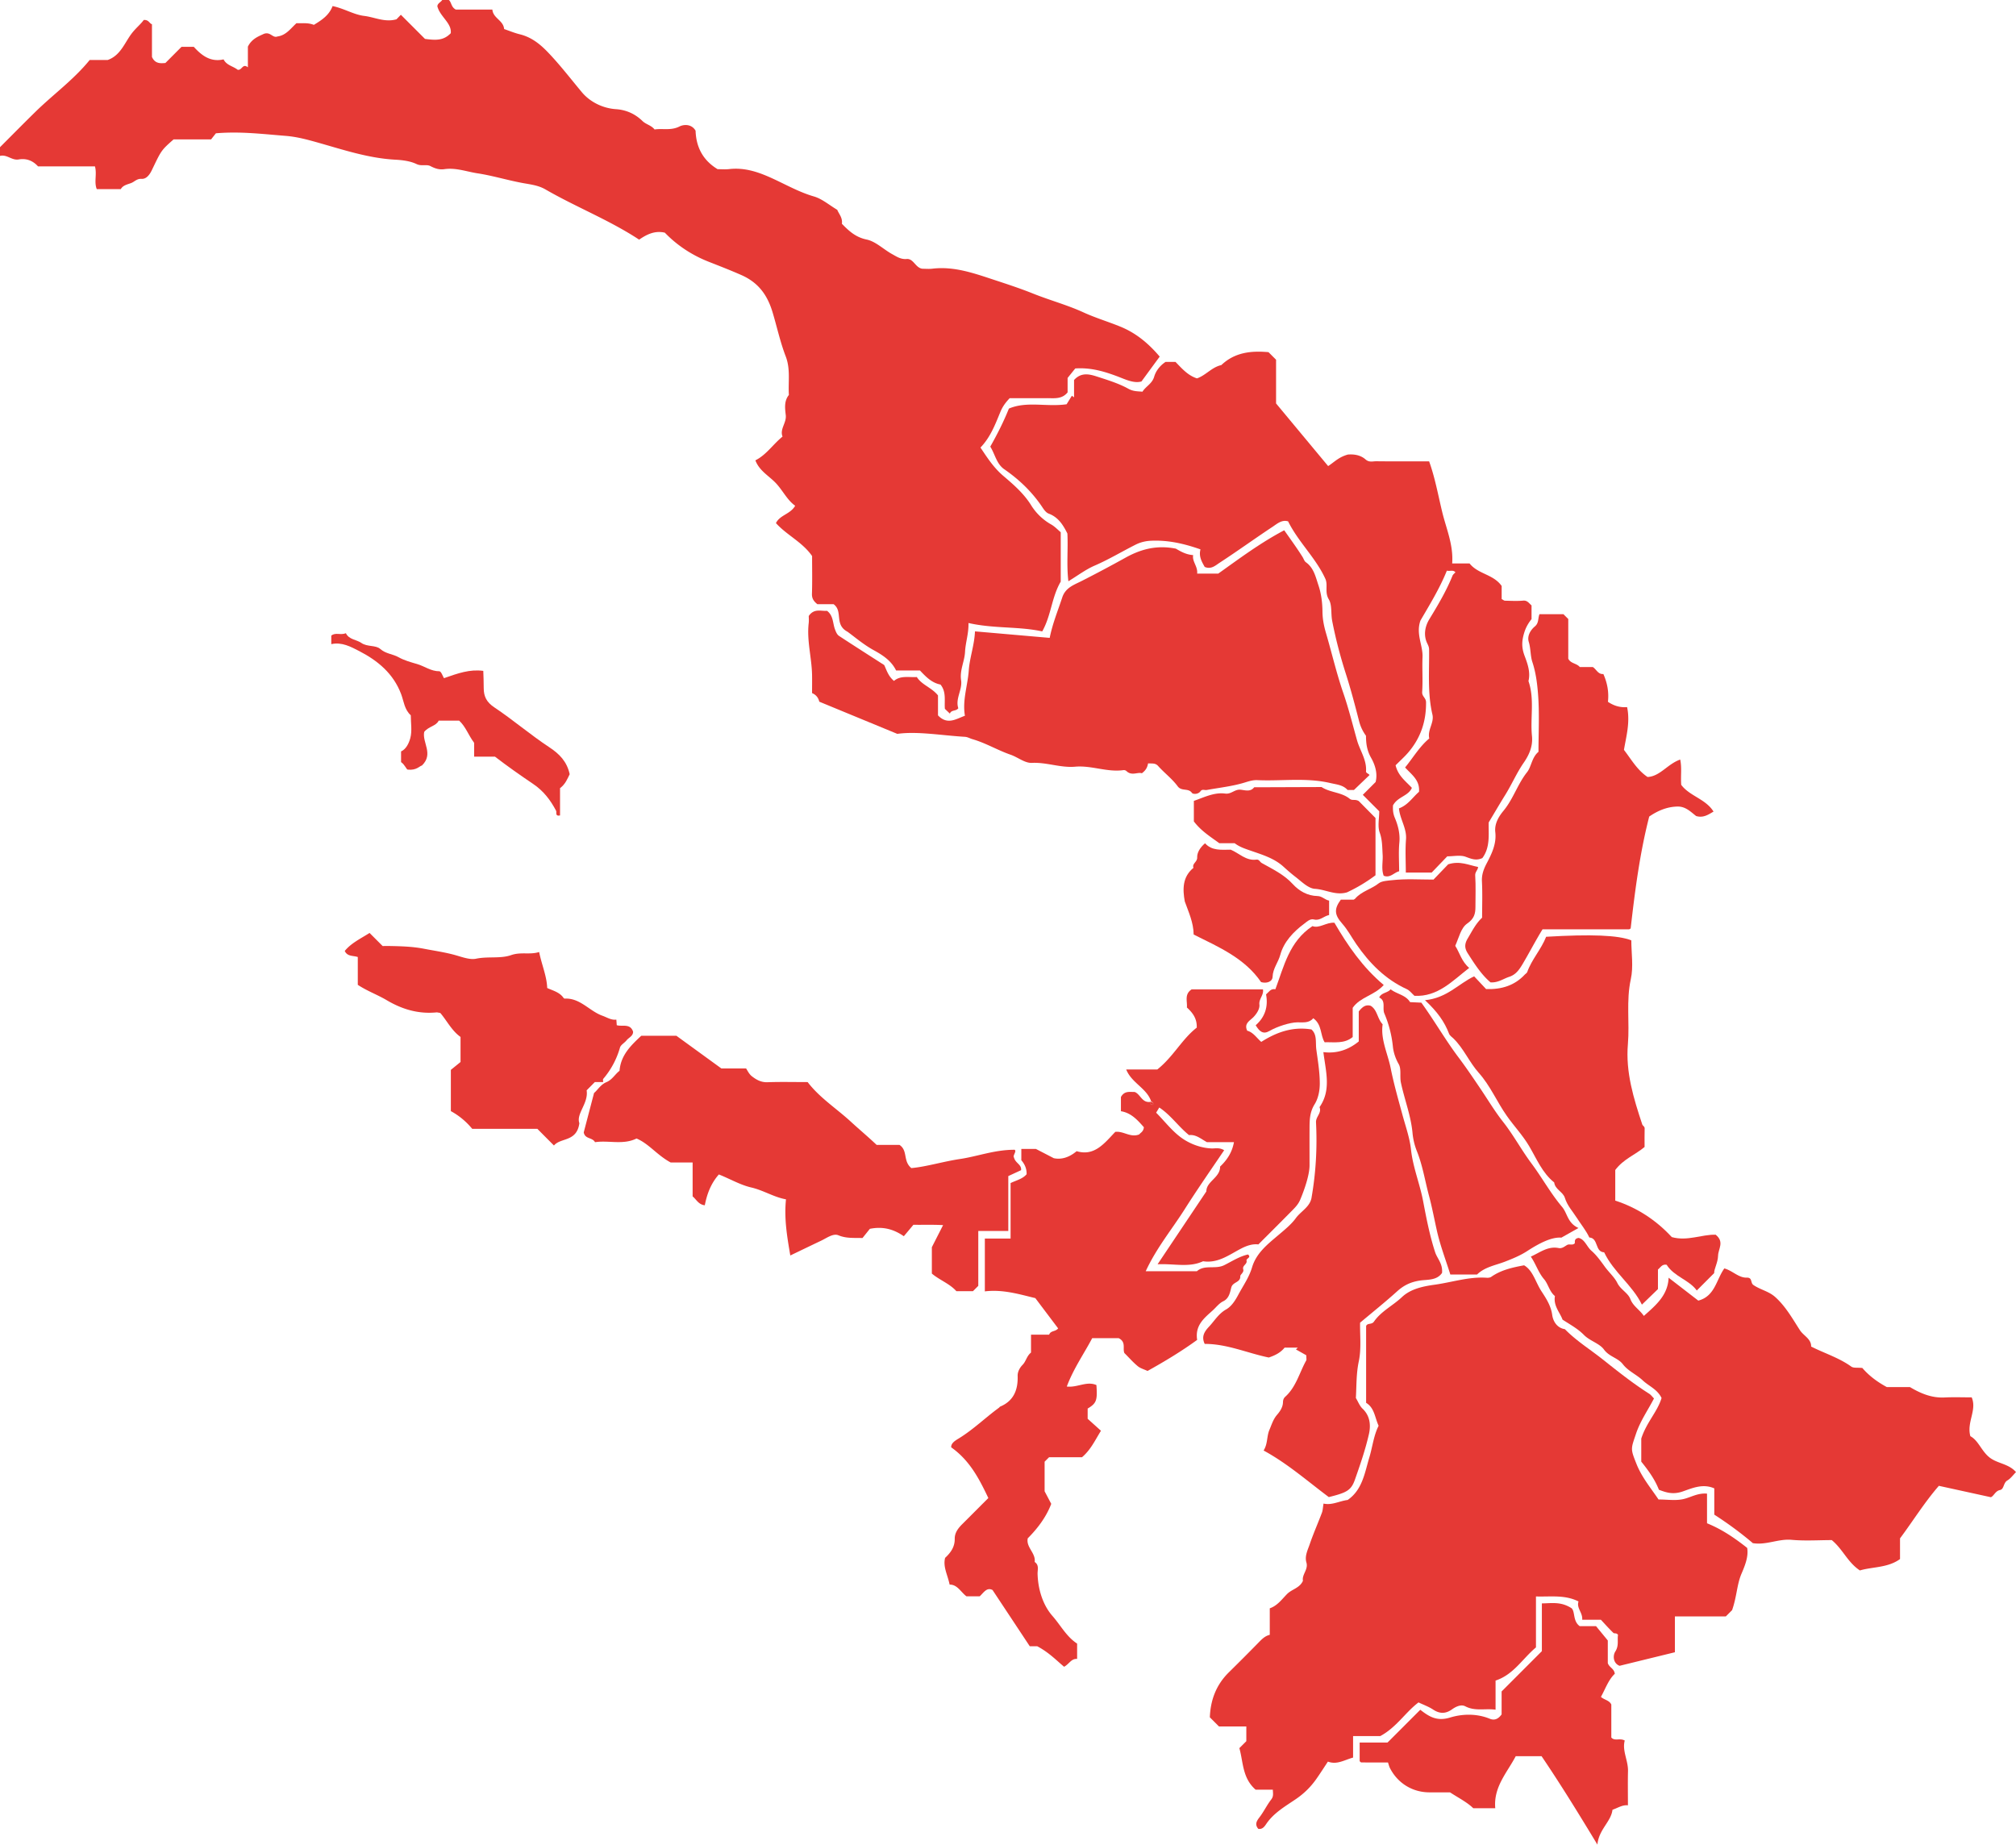 <svg width="600" height="549" fill="none" xmlns="http://www.w3.org/2000/svg"><path d="M315.694 158.415v14.69c-2.734 4.672-2.803 10.007-5.507 14.818-6.979-1.531-14.372-.78-21.953-2.499.099 3.082-.878 5.808-1.017 8.555-.138 2.884-1.628 5.482-1.174 8.485.424 2.836-1.787 5.503-.829 8.318-.681.978-2.093.405-2.507 1.61-.474-.454-.928-.879-1.491-1.422-.207-2.371.494-5.038-1.313-7.231-2.625-.504-4.372-2.351-6.11-4.189h-7.097c-1.382-2.825-3.83-4.485-6.623-6.016-3.109-1.699-5.843-4.08-7.857-5.522-4.017-2.154-1.234-6.085-4.126-8.19h-4.827c-1.155-.918-1.648-1.758-1.609-3.082.119-3.773.04-7.557.04-11.252-2.873-4.149-7.522-6.203-10.759-9.799 1.194-2.44 4.303-2.648 5.725-5.167-2.507-1.778-3.781-4.781-6.021-7.014-2.034-2.025-4.699-3.507-5.824-6.5 3.277-1.64 5.202-4.732 8.084-7.073-.898-2.253 1.224-4.041.957-6.382-.227-2.005-.542-4.188.928-6.006-.246-3.823.523-7.676-.937-11.469-1.649-4.278-2.606-8.792-3.929-13.178-1.54-5.108-4.205-8.783-9.229-11.015-3.218-1.423-6.455-2.677-9.723-3.962-4.945-1.936-9.416-4.85-13.098-8.673-2.902-.682-5.301.444-7.65 2.074-8.903-5.858-18.794-9.69-27.914-14.966-2.063-1.195-4.452-1.472-6.594-1.857-4.58-.83-9.051-2.223-13.582-2.914-3.237-.494-6.505-1.749-9.92-1.235-1.421.207-2.724-.188-4.067-.9-1.194-.641-2.675.1-4.185-.631-1.875-.9-4.244-1.186-6.317-1.294-8.173-.445-15.823-3.073-23.551-5.236-3.03-.85-5.953-1.61-9.111-1.857-6.772-.534-13.513-1.383-20.729-.761-.345.444-.957 1.215-1.421 1.808H51.673c-3.731 3.28-3.672 3.31-6.455 9.108-.593 1.245-1.58 2.756-3.12 2.647-1.332-.088-2.053.83-3 1.216-1.066.434-2.488.632-3.14 1.837h-7.155c-.869-2.104.108-4.436-.543-6.767H11.322c-1.668-1.847-3.652-2.43-5.755-2.065-2.063.356-3.465-1.57-5.567-1.057v-2.588c3.425-3.428 6.89-6.945 10.414-10.402 5.33-5.246 11.47-9.632 16.276-15.55h5.35c3.9-1.372 5.064-5.205 7.226-7.991C40.47 8.318 41.9 7.192 42.78 5.947c1.53-.099 1.668 1.047 2.447 1.264v9.731c.928 2.094 2.597 1.926 3.998 1.808 1.718-1.72 3.327-3.34 4.797-4.811h3.653c2.18 2.38 4.836 4.663 8.863 3.734.889 1.778 2.823 2.005 4.166 3.072 1.293.346 1.46-2.015 3.07-.711V13.89c1.154-2.391 3.277-3.102 4.688-3.784 2.004-.82 2.675 1.324 4.106.75 2.596-.335 3.978-2.44 5.676-3.96 1.658.098 3.297-.228 5.172.503 1.974-1.225 4.481-2.677 5.567-5.591 3.416.701 6.318 2.558 9.387 2.924 3.139.375 6.17 2.005 9.634 1.008.395-.405.967-.998 1.303-1.344l7.176 7.182c3.336.444 5.538.504 7.67-1.69.355-3.022-3.208-4.9-3.988-8.03.079-.9 1.007-1.176 1.451-1.858h1.974c.819.711.642 2.104 2.073 2.855h10.877c.208 2.598 3.297 3.19 3.495 5.789 1.53.523 3.079 1.175 4.698 1.57 3.346.83 5.863 2.786 8.222 5.226 3.672 3.804 6.86 7.982 10.226 12.013 2.399 2.865 6.16 4.771 10.128 5.038 3.178.217 5.774 1.462 7.906 3.527 1.076 1.047 2.586 1.235 3.603 2.519 2.379-.376 4.856.395 7.403-.89 1.313-.661 3.603-.79 4.797 1.245.165 5.098 2.349 8.918 6.554 11.46 1.106 0 2.261.109 3.396-.02 4.728-.553 8.883.909 13.138 2.875 3.987 1.837 7.837 4.02 12.141 5.265 2.418.701 4.52 2.539 6.939 3.981.454 1.176 1.648 2.371 1.372 4.14 2.073 2.123 4.057 4.01 7.373 4.702 2.695.563 4.995 2.904 7.551 4.317 1.333.73 2.586 1.63 4.353 1.472 2.083-.188 2.636 2.726 4.758 2.904.967 0 1.944.099 2.892-.02 6.475-.77 12.388 1.354 18.369 3.32 3.909 1.284 7.877 2.588 11.638 4.1 4.955 1.985 10.147 3.378 14.954 5.58 3.623 1.66 7.413 2.777 11.065 4.278 4.698 1.927 8.38 5.048 11.638 8.891-1.669 2.262-3.386 4.613-5.429 7.399-2.231.652-4.797-.622-7.117-1.501-4.027-1.512-7.995-2.687-12.585-2.371-.583.721-1.303 1.62-2.28 2.825v4.297c-1.708 2.104-4.008 1.709-6.189 1.719-3.623.01-7.235 0-11.046 0-1.075 1.146-2.013 2.282-2.753 4.05-1.511 3.636-2.902 7.488-5.943 10.65 2.004 2.983 3.88 5.947 6.801 8.436 3.031 2.578 6.12 5.236 8.321 8.802a16.615 16.615 0 0 0 5.903 5.641c1.096.612 1.984 1.59 2.843 2.302l.019.029ZM515.517 479.207l-1.886 1.887H498.48v10.659c-5.449 1.333-10.809 2.647-16.455 4.03-1.914-.701-2.082-2.993-1.273-4.257 1.135-1.788.533-3.409.8-4.94-.405-.671-1.106-.336-1.362-.583-1.303-1.244-2.498-2.598-3.741-3.931h-5.558c.208-2.095-1.776-3.487-1.085-5.434-4.097-2.064-8.312-1.353-12.674-1.491v15.164c-4.018 3.358-6.653 8.1-12.023 9.868v8.664c-3.129-.425-6.07.533-9.022-1.008-1.253-.652-2.803.099-3.978.939-1.915 1.353-3.681 1.304-5.626.01-1.253-.83-2.724-1.354-4.304-2.104-3.899 2.934-6.573 7.438-11.38 10.017h-8.094v6.401c-2.577.701-4.807 2.223-7.492 1.195-1.234 1.867-2.32 3.576-3.485 5.226-1.668 2.361-3.662 4.317-6.11 5.977-3.138 2.134-6.524 4.06-8.755 7.35-.493.731-1.115 1.679-2.369 1.462-1.017-1.196-.632-2.164.286-3.349 1.323-1.699 2.251-3.705 3.574-5.404.73-.938.503-1.778.464-2.904h-5.123c-3.988-3.478-3.662-8.269-4.837-12.359l2.073-2.074v-4.386h-8.144l-2.714-2.717c.188-5.127 1.885-9.681 5.666-13.395 3.05-3.004 6.07-6.026 9.061-9.089.898-.919 1.806-1.768 3.109-2.065v-7.893c2.251-.77 3.583-2.657 5.133-4.238 1.451-1.471 3.81-1.788 4.738-3.961-.355-1.857 1.648-3.349 1.036-5.423-.572-1.937.405-3.744.997-5.493 1.076-3.161 2.448-6.224 3.623-9.355.267-.721.276-1.541.474-2.707 2.458.583 4.728-.761 7.176-1.067 4.382-3.023 5.054-7.992 6.435-12.585.968-3.211 1.313-6.609 2.784-9.504-1.125-2.39-1.214-5.324-3.721-6.826v-22.859c.385-.968 1.668-.346 2.329-1.304 2.142-3.102 5.627-4.752 8.331-7.3 2.616-2.47 6.298-3.211 9.762-3.695 5.143-.711 10.167-2.43 15.458-2.065.444.03 1.007-.029 1.352-.266 2.823-1.986 6.1-2.767 9.782-3.438 2.645 1.531 3.405 5.008 5.152 7.695 1.363 2.095 2.833 4.288 3.218 7.073.247 1.798 1.352 3.863 3.771 4.238 3.346 3.428 7.442 5.977 11.164 8.921 4.501 3.566 9.041 7.201 13.927 10.293.543.346.938.919 1.431 1.403-1.786 3.468-4.056 6.658-5.34 10.472-1.559 4.623-1.707 4.445.168 9.118 1.599 3.961 4.284 7.152 6.525 10.481 2.576 0 5.083.405 7.383-.118 2.231-.504 4.264-1.868 7.048-1.621v8.822c4.372 1.768 8.094 4.287 11.953 7.33.434 2.608-.651 5.236-1.717 7.735-1.363 3.221-1.343 6.668-2.764 10.758v.02Z" fill="#E53935"/><path d="M415.359 227.774c.72 3.111 3 4.732 4.846 6.707-1.076 2.49-4.244 2.618-5.626 5.236-.039 1.018-.069 2.233.553 3.705.947 2.242 1.599 4.731 1.342 7.369-.266 2.776-.059 5.591-.059 8.525-1.53.356-2.665 2.114-4.6 1.324-.77-2.055-.177-4.188-.316-6.283-.138-2.203-.069-4.327-.868-6.549-.681-1.887-.138-4.209-.138-6.342l-4.896-4.9 3.81-3.813c.681-2.628-.217-5.226-1.362-7.242-1.284-2.252-1.491-4.415-1.501-6.52-1.056-1.481-1.648-2.795-2.063-4.386-1.214-4.741-2.467-9.503-3.958-14.156-1.648-5.157-3.001-10.323-4.037-15.638-.424-2.193 0-4.742-1.007-6.421-1.283-2.134-.217-4.149-.987-6.026-2.823-6.273-8.054-10.985-11.124-17.189-1.846-.573-3.238.691-4.6 1.6-5.31 3.517-10.473 7.251-15.803 10.729-1.214.79-2.527 2.064-4.422 1.225-.829-1.482-1.826-3.112-1.254-5.216-4.836-1.7-9.643-2.816-14.776-2.569-1.648.079-3.178.484-4.481 1.136-4.087 2.055-7.995 4.426-12.22 6.253-2.655 1.146-5.024 2.954-7.837 4.663-.583-4.801-.06-9.474-.297-14.205-1.233-2.47-2.665-4.851-5.577-5.928-.7-.257-1.302-1.037-1.747-1.709-3.04-4.603-6.909-8.347-11.45-11.479-2.3-1.58-2.734-4.416-4.175-6.747 2.093-3.704 3.958-7.369 5.538-11.321 5.389-2.282 11.144-.425 17.174-1.284.356-.573.968-1.561 1.57-2.539l.651.474v-5.157c2.132-2.361 4.561-1.758 6.841-1.017 3.178 1.027 6.436 2.025 9.328 3.625 1.451.801 2.704.741 4.195.87.957-1.591 2.872-2.341 3.484-4.465.513-1.769 1.777-3.349 3.386-4.396h2.961c1.905 1.965 3.682 4.04 6.386 4.899 2.636-.899 4.432-3.358 7.245-3.951 4.008-3.823 8.914-4.317 14.046-3.853l2.251 2.253v13.01c5.024 6.046 10.186 12.259 15.497 18.641 1.846-1.185 3.099-2.657 5.873-3.428 1.214-.089 3.484-.118 5.271 1.462 1.066.948 2.171.514 3.237.534 5.084.059 10.167.029 15.675.029 1.757 4.88 2.675 10.037 3.899 15.095 1.204 4.969 3.366 9.76 2.961 15.292h5.172c2.567 3.221 7.058 3.171 9.555 6.698v3.902c.444.227.711.484.987.484 1.807.04 3.633.138 5.419-.02 1.244-.108 1.698.761 2.488 1.423v4.07c-.8 1.027-1.58 2.203-2.103 3.813-.839 2.608-.928 4.604.06 7.202.858 2.262 1.776 4.811 1.125 7.438 1.865 5.365.493 10.936 1.046 16.369.306 3.073-.888 5.651-2.428 7.884-2.122 3.062-3.563 6.46-5.508 9.592-1.629 2.618-3.178 5.275-4.945 8.229-.099 3.378.553 7.3-1.885 10.6-1.836.859-3.278.247-4.985-.386-1.589-.582-3.573-.128-5.459-.128-1.549 1.61-3.139 3.27-4.629 4.821h-7.709c0-3.369-.197-6.639.059-9.879.257-3.29-1.796-5.947-2.102-9.217 2.665-.958 4.106-3.329 5.972-4.929.286-3.448-2.133-5.048-4.146-7.241 2.379-2.895 4.274-6.204 7.196-8.634-.593-2.589 1.52-4.663.937-7.133-1.5-6.381-.898-12.882-.987-19.342 0-.652-.227-1.166-.523-1.769-1.224-2.479-.691-5.137.592-7.241 2.557-4.198 5.054-8.397 6.9-12.961.158-.385.572-.671.869-1.007-.721-.83-1.609-.247-2.547-.494-2.172 5.384-5.241 10.323-7.867 14.857-1.412 4.051.77 7.35.622 10.887-.148 3.447.128 6.925-.109 10.363-.089 1.343 1.145 1.738 1.155 3.052.069 5.75-1.648 10.758-5.399 15.075-1.076 1.235-2.31 2.341-3.642 3.675l-.02.02ZM342.641 327.904c-1.263-4.02-5.833-5.512-7.462-9.602h9.259c4.758-3.773 7.354-9.059 11.736-12.447.109-2.687-1.194-4.416-2.931-5.996.177-1.818-.83-3.932 1.411-5.394h21.222c.316 1.679-1.254 2.845-1.056 4.505.148 1.215-.701 2.617-1.708 3.684-1.066 1.136-2.951 1.907-1.925 4.11 1.787.454 2.833 2.173 4.186 3.329 4.53-2.875 9.308-4.613 14.924-3.704 1.757 1.541 1.175 3.862 1.471 6.016.454 3.319 1.007 6.589 1.026 9.967.02 2.322-.503 4.624-1.539 6.283-1.501 2.42-1.501 4.781-1.511 7.301-.019 3.625 0 7.241 0 10.866 0 2.806-1.431 7.034-2.763 10.215-.543 1.294-1.333 2.143-2.202 3.032-3.346 3.409-6.731 6.767-10.265 10.304-1.757-.217-3.524.395-5.172 1.255-3.564 1.857-6.88 4.435-11.283 3.754-4.165 1.946-8.459.671-13.542.898a61737.07 61737.07 0 0 0 14.52-21.693c-.03-2.974 4.145-4.09 4.086-7.38 2.053-1.956 3.573-4.188 4.126-7.27h-8.045c-1.826-.998-3.267-2.342-5.32-2.095-3.129-2.509-5.429-5.957-8.864-8.219-.355.593-.513.86-.928 1.541 2.656 2.658 5.064 5.937 8.272 7.982 2.28 1.462 5.241 2.549 8.242 2.658 1.106.039 2.27-.336 3.731.533-3.988 5.888-8.035 11.697-11.815 17.663-3.761 5.928-8.321 11.4-11.529 18.345h15.231c2.349-2.055 5.448-.464 8.153-1.808 2.26-1.126 4.501-2.608 7.057-3.171 1.106.958-.612 1.136-.434 1.857.257 1.048-1.333 1.413-.987 2.559.286.939-.898 1.531-.879 2.055.069 1.926-2.201 1.64-2.665 3.319-.365 1.324-.592 3.26-2.398 4.129-1.254.603-2.142 1.838-3.189 2.776-2.467 2.223-5.28 4.406-4.58 8.723-4.659 3.398-9.673 6.411-14.766 9.247-1.037-.484-2.132-.771-2.932-1.433-1.391-1.146-2.586-2.529-3.958-3.892-.602-1.294.612-3.29-1.717-4.436h-7.867c-2.419 4.604-5.538 9-7.561 14.394 3.089.395 5.912-1.709 8.814-.435.336 4.544.02 5.433-2.606 6.994v3.043c1.185 1.067 2.517 2.262 3.959 3.566-1.777 2.855-3.031 5.651-5.646 7.883h-9.802l-1.323 1.324v8.802c.652 1.235 1.362 2.578 1.974 3.744-1.329 3.504-3.662 6.925-6.998 10.264-.543 2.707 2.448 4.376 2.063 7.034 1.402.918.829 2.351.869 3.586.128 4.475 1.52 9.167 4.422 12.476 2.438 2.776 4.175 6.175 7.344 8.229v4.564c-1.767-.138-2.34 1.522-3.88 2.332-2.319-1.936-4.511-4.258-7.975-6.095h-2.231A24352.33 24352.33 0 0 0 295.4 473.23c-1.707-.899-2.615.751-3.81 1.867h-3.968c-1.668-1.264-2.714-3.526-4.994-3.477-.612-2.993-2.024-5.265-1.343-7.962 1.599-1.482 2.892-3.191 2.863-5.641-.03-1.867 1.056-3.22 2.309-4.465 2.557-2.539 5.094-5.098 7.69-7.696-2.715-5.719-5.538-11.202-11.046-15.085-.108-1.254 1.264-2.054 2.221-2.637 4.324-2.638 7.926-6.194 11.993-9.158.129-.098.217-.276.356-.336 4.066-1.709 5.33-5.038 5.201-9.118-.039-1.383.751-2.578 1.461-3.299 1.056-1.077 1.205-2.618 2.517-3.665v-5.325h5.39c.483-1.284 1.826-.81 2.685-1.867-2.172-2.884-4.413-5.848-6.792-9.009-4.678-1.126-9.663-2.667-15.023-2.006v-15.727h7.66v-16.517c1.875-.879 3.593-1.244 4.767-2.618.053-1.521-.47-2.911-1.569-4.168v-3.369h4.333c1.589.82 3.228 1.669 5.321 2.756 2.112.455 4.461-.109 6.801-2.084 5.349 1.6 8.291-2.401 11.509-5.75 2.458-.306 4.54 1.818 7.136.751.326-.484 1.244-.771 1.372-2.134-1.796-2.015-3.711-4.267-6.83-4.761v-4.228c1.056-1.917 2.635-1.472 4.086-1.502 1.757.632 2.182 3.428 4.817 2.924-.217.514 0 .81.454.909.079.02.306-.217.286-.287-.098-.454-.404-.671-.612-.661v.019Z" fill="#E53935"/><path d="M341.694 227.191c-.237 1.225-.642 2.045-1.856 2.954-1.253-.435-3.01.879-4.59-.662a1.173 1.173 0 0 0-.858-.277c-4.877.701-9.536-1.452-14.392-1.017-4.343.385-8.499-1.354-12.911-1.136-2.063.098-4.165-1.68-6.317-2.431-3.889-1.343-7.423-3.507-11.411-4.643-.691-.197-1.362-.632-2.181-.681-7.097-.425-14.145-1.709-20.126-.879l-23.226-9.583c-.178-.849-.731-1.976-2.142-2.549 0-1.886.03-3.674 0-5.453-.109-5.146-1.609-10.194-.997-15.391.089-.79.01-1.59.01-2.104 1.599-2.361 3.682-1.383 5.439-1.541 1.924 1.433 1.678 3.705 2.378 5.542.306.8.593 1.531 1.224 1.946 4.383 2.875 8.805 5.69 13.415 8.654.691 1.393 1.145 3.26 2.912 4.722 1.914-1.67 4.362-1.018 6.8-1.156 1.481 2.361 4.403 3.102 6.298 5.473v5.937c2.793 2.934 5.34 1.087 8.015.109-.8-4.653.839-9.02 1.145-13.495.257-3.763 1.688-7.567 1.846-11.617 7.413.642 14.796 1.294 22.239 1.936.868-4.327 2.457-8.13 3.74-12.042.968-2.944 3.534-3.744 5.814-4.91a392.478 392.478 0 0 0 12.931-6.875c4.521-2.519 9.298-3.883 15.063-2.727 1.204.682 2.892 1.769 5.152 1.917-.355 1.936 1.431 3.368 1.185 5.512h6.277c6.239-4.435 12.437-9.098 19.643-12.902 1.856 2.658 3.771 5.256 5.478 7.992.316.504.484 1.186.987 1.541 2.359 1.68 2.902 4.426 3.722 6.856.839 2.48 1.174 5.236 1.194 7.874.02 2.272.474 4.386 1.096 6.5 1.717 5.878 3.109 11.884 5.093 17.643 1.599 4.643 2.774 9.385 4.086 14.067.869 3.093 2.932 5.859 2.685 9.286-.039.573 1.056.761 1.007 1.137-1.51 1.442-2.784 2.657-4.6 4.405h-1.885c-1.372-1.511-3.218-1.62-5.083-2.054-7.236-1.709-14.55-.544-21.805-.88-1.224-.059-2.389.297-3.632.682-3.682 1.146-7.591 1.551-11.411 2.252-.612.109-1.342-.335-1.826.346-.72 1.018-2.28.939-2.576.514-1.086-1.531-3.08-.366-4.244-1.966-1.639-2.233-3.949-3.951-5.804-6.026-.83-.929-1.728-.711-3.011-.79l.01-.01ZM553.539 467.402c-3.662-2.42-5.084-6.323-8.371-9.029-3.8 0-7.906.286-11.953-.079-3.939-.356-7.551 1.639-11.539.987-3.474-2.963-7.235-5.749-11.47-8.485v-7.814c-3.405-1.522-6.643-.04-9.377.908-2.813.978-4.797.396-7.107-.503-1.204-3.092-3.119-5.72-5.251-8.368v-6.856c1.569-4.88 4.827-8.001 6.041-12.081-1.264-2.618-3.8-3.537-5.607-5.246-1.865-1.768-4.323-2.736-5.932-4.83-1.461-1.887-4.047-2.194-5.616-4.367-1.323-1.818-4.205-2.539-5.962-4.337-1.787-1.827-3.968-2.993-6.357-4.544-.721-2.064-2.784-4.109-2.26-7.014-1.649-1.333-1.994-3.576-3.238-5.028-1.688-1.966-2.349-4.347-3.938-6.718 2.754-1.234 5.063-3.171 8.271-2.548 1.076.207 1.747-.484 2.577-.939.631-.345 1.608.237 2.25-.494.02-.642-.138-1.363 1.096-1.58 1.855.365 2.448 2.618 3.859 3.833 1.431 1.235 2.744 3.032 3.939 4.692 1.204 1.679 2.882 3.132 3.741 4.86.996 2.026 3.168 2.944 3.879 4.792.829 2.153 2.675 3.082 4.027 5.038 3.652-3.25 7.146-6.155 7.373-11.371 3.139 2.421 6.1 4.712 8.835 6.817 4.994-1.324 5.34-6.254 7.748-9.583 2.468.682 4.235 2.816 6.683 2.747 1.737-.05 1.036 1.551 1.964 2.183 2.053 1.422 4.55 1.847 6.485 3.576 3.139 2.815 5.152 6.461 7.354 9.869 1.085 1.679 3.405 2.588 3.346 4.88 4.027 2.035 8.301 3.339 11.953 5.967.671.484 1.866.256 3.287.405 1.698 1.995 4.017 3.921 7.285 5.69h6.88c3.316 1.975 6.573 3.28 10.314 3.092 2.626-.129 5.262-.03 8.065-.03 1.628 3.803-1.56 7.409-.395 11.558 2.389 1.265 3.267 4.386 5.676 6.303 2.369 1.887 5.656 1.818 7.906 4.376-.829.83-1.569 1.907-2.586 2.499-1.214.712-.948 2.599-2.162 2.836-1.431.286-1.826 1.788-2.734 2.143-5.37-1.175-10.364-2.272-15.477-3.388-4.363 5.028-7.719 10.501-11.559 15.638v6.154c-3.632 2.648-8.183 2.273-11.933 3.389h-.01ZM429.188 378.839c-1.609 2.371-4.492 1.936-6.752 2.312-2.695.444-4.679 1.422-6.633 3.19-3.534 3.191-7.255 6.165-11.016 9.326-.069 3.695.415 7.735-.385 11.499-.779 3.695-.661 7.31-.868 10.916.671 1.106 1.125 2.361 1.984 3.171 2.28 2.163 2.487 4.979 1.905 7.557-1.047 4.594-2.596 9.098-4.166 13.554-1.125 3.191-2.408 3.882-7.778 5.206-6.287-4.693-12.279-9.988-19.406-13.86 1.274-2.005.889-4.189 1.738-6.164.671-1.571 1.125-3.152 2.29-4.495.888-1.028 1.697-2.243 1.737-3.695.02-.711.187-1.215.72-1.689 3.208-2.914 4.176-7.142 6.199-10.758.138-.247.02-.652.02-1.551-.78-.435-1.925-1.087-3.08-1.729.188-.178.366-.365.553-.543h-3.928c-1.224 1.541-2.912 2.341-4.709 2.944-6.356-1.304-12.397-4.07-19.07-4.05-.977-2.055-.237-3.517 1.264-5.108 1.658-1.758 2.832-3.862 5.113-5.156 1.579-.899 2.675-2.589 3.612-4.347 1.441-2.697 3.228-5.206 4.106-8.18 1.264-4.257 4.65-6.895 7.769-9.543 1.875-1.59 3.899-3.22 5.251-5.087 1.569-2.163 4.373-3.388 4.728-6.392 1.254-7.28 1.668-14.699 1.283-22.128-.089-1.699 1.767-2.786 1.046-4.524 3.554-5.108 1.866-10.59 1.145-16.379 3.85.474 7.354-.583 10.532-3.181v-8.931c1.037-1.274 1.985-2.133 3.544-1.679 1.994 1.205 1.945 3.793 3.563 5.512-.651 4.525 1.53 8.713 2.409 13.129.928 4.663 2.25 9.247 3.494 13.84.928 3.408 2.162 6.856 2.527 10.244.572 5.325 2.626 10.205 3.613 15.392.967 5.067 1.954 10.234 3.583 15.232.622 1.897 2.3 3.389 2.053 6.125l.01.02ZM184.385 318.688c.375-4.653 3.365-7.518 6.465-10.413h10.463c4.461 3.241 8.785 6.382 13.375 9.721h7.363c.336.474.829 1.61 1.678 2.292 1.323 1.047 2.774 1.877 4.679 1.808 3.938-.139 7.887-.04 11.963-.04 3.534 4.643 8.538 7.824 12.832 11.766 2.458 2.262 5.064 4.435 7.699 6.925h6.801c2.576 1.728.967 4.791 3.524 6.905 4.432-.385 9.446-1.956 14.569-2.717 5.251-.79 10.226-2.746 16.168-2.736.721.444-.671 1.788-.177 2.311.414 1.719 2.28 2.006 2.112 3.764-1.165.534-2.389 1.107-3.81 1.759v16.339h-8.933v16.33l-1.579 1.58h-4.946c-2.003-2.252-4.945-3.25-7.294-5.235v-7.844c.987-1.946 2.023-3.981 3.346-6.579-3.168-.168-5.893-.05-8.834-.099-.839 1.007-1.777 2.134-2.853 3.408-3.109-2.144-6.258-2.964-10.107-2.203-.632.79-1.54 1.926-2.192 2.736-2.823-.049-4.935.119-7.166-.81-1.55-.652-3.474.81-5.133 1.601-3.02 1.432-6.031 2.894-9.189 4.406-.948-5.582-1.876-10.936-1.283-16.705-3.643-.662-6.683-2.687-10.355-3.537-3.257-.751-6.435-2.618-9.624-3.872-2.408 2.736-3.533 5.848-4.185 9.177-1.915-.227-2.507-1.758-3.622-2.638v-10.096h-6.525c-4.096-2.213-6.475-5.581-10.167-7.142-4.017 1.986-8.301.474-12.358 1.097-.809-1.502-2.991-.86-3.356-2.925.918-3.497 1.925-7.359 3.07-11.726 1.026-.8 1.925-2.499 3.701-3.23 1.728-.721 2.577-2.401 3.889-3.369l-.009-.009Z" fill="#E53935"/><path d="M424.104 297.685c6.564-.642 9.97-4.909 14.629-7.102 1.095 1.175 2.319 2.469 3.563 3.793 4.55.138 8.449-1.008 11.549-4.357.227-.237.582-.424.681-.701 1.342-3.783 4.175-6.777 5.636-10.511 13.385-.79 21.439-.494 25.348 1.067 0 3.764.671 7.814-.148 11.538-1.422 6.481-.326 12.932-.869 19.353-.711 8.377 1.708 16.142 4.274 23.896.138.415.731.573.711 1.196-.049 1.808-.02 3.615-.02 5.512-2.714 2.302-6.297 3.586-8.726 6.856v9.108c6.515 2.104 12.191 5.838 16.82 10.857 4.61 1.304 8.933-.82 13.059-.711 2.675 2.143.78 4.178.721 6.233-.06 2.134-1.205 3.932-1.165 5.196l-5.172 5.177c-2.261-3.162-6.791-4.149-8.973-7.666-1.421-.237-1.836.849-2.586 1.422v5.829c-1.56 1.501-3.07 2.973-4.777 4.623-2.823-5.819-8.43-9.652-11.233-15.569-2.813-.128-1.639-4.238-4.413-4.416-.996-2.124-2.497-3.921-3.74-5.868-1.224-1.916-2.833-3.625-3.534-5.917-.553-1.818-2.922-2.489-3.179-4.594-3.543-2.835-5.251-7.073-7.432-10.767-1.935-3.29-4.511-5.977-6.643-9.01-2.961-4.188-4.935-8.999-8.37-12.842-2.833-3.171-4.462-7.212-7.522-10.215-.464-.454-1.115-.859-1.323-1.422-1.342-3.547-3.484-6.56-7.146-9.968l-.02-.02Z" fill="#E53935"/><path d="M458.158 182.796h7.147c.503.504.967.968 1.441 1.432v11.795c.681 1.502 2.507 1.354 3.435 2.51h3.879c1.076.691 1.55 2.212 3.129 2.074 1.184 2.648 1.688 5.404 1.362 8.269 1.757 1.195 3.652 1.758 5.705 1.58.958 4.535-.276 8.753-.937 12.734 2.26 2.924 3.879 5.927 7.018 8.061 3.691-.148 5.922-3.843 9.722-5.186.533 2.489.099 4.909.306 7.527 2.478 3.349 7.285 4.189 9.614 7.962-1.451.82-2.971 1.976-5.172 1.324-1.54-1.175-3.08-2.855-5.488-2.825-3.218.039-6.001 1.284-8.479 2.973-2.813 10.966-4.225 21.981-5.518 33.262.089-.099 0 .04-.128.128-.118.089-.276.178-.415.178h-25.693c-2.132 3.468-3.968 7.044-6.011 10.472-1.056 1.768-2.073 3.072-3.929 3.675-1.737.563-3.277 1.788-5.537 1.639-2.744-2.321-4.758-5.492-6.791-8.673-.987-1.551-.948-2.806.01-4.406 1.283-2.144 2.369-4.396 4.274-6.164 0-3.576.138-7.202-.05-10.808-.108-2.015.533-3.694 1.412-5.364 1.54-2.914 2.961-5.878 2.566-9.286-.296-2.578 1.106-4.761 2.428-6.352 2.922-3.526 4.195-7.932 7.028-11.508 1.303-1.64 1.382-4.387 3.396-6.056 0-5.661.316-11.43-.129-17.14-.246-3.181-.651-6.441-1.697-9.602-.602-1.817-.454-3.981-1.066-5.976-.543-1.779.533-3.527 1.796-4.584 1.254-1.047.879-2.322 1.392-3.675l-.02.01ZM179.508 322.046h-2.467c-.81.81-1.619 1.63-2.448 2.47.602 3.872-3.179 6.945-2.162 9.78-.78 5.66-5.597 4.228-7.561 6.638a1811.614 1811.614 0 0 1-4.935-4.959h-19.386c-1.866-2.242-3.958-3.961-6.367-5.275v-12.279c.879-.711 2.024-1.64 2.882-2.341v-7.459c-2.635-1.867-4.066-4.86-6.031-7.142-.552-.079-.868-.188-1.174-.158-5.35.513-10.157-.909-14.767-3.636-2.744-1.63-5.804-2.716-8.607-4.573v-8.279c-1.451-.464-3.119-.109-3.879-1.808 1.964-2.39 4.807-3.704 7.383-5.354l3.889 3.892c.76 0 1.58-.01 2.389 0 3.336.069 6.623.168 9.969.82 3.198.623 6.377 1.047 9.545 1.966 1.846.534 4.156 1.363 5.913.988 3.504-.741 7.245.039 10.384-1.057 3-1.047 5.675-.04 8.38-.939.79 3.893 2.28 7.172 2.399 10.719 1.628.731 3.306 1.156 4.501 2.479.217.247.473.682.691.672 4.619-.237 7.343 3.695 11.213 5.088 1.411.504 2.685 1.383 4.175 1.165.059.741.079 1.057.118 1.66 1.58.504 4.028-.642 4.867 1.946 0 1.304-1.283 1.719-1.965 2.578-.602.761-1.707 1.314-1.944 2.154a24.66 24.66 0 0 1-4.975 9.296c-.158.188-.02.642-.02.968l-.01-.02ZM458.889 491.427v-14.216c2.842-.01 5.665-.632 8.854 1.453 1.095 1.066.325 3.803 2.398 5.314h4.866c1.007 1.235 2.044 2.49 3.504 4.278v6.737c.445 1.314 1.896 1.6 2.083 3.171-1.905 1.798-2.783 4.455-4.126 6.876 1.017.918 2.478.978 3.09 2.272v9.819c1.036 1.166 2.507.069 3.997.899-.829 3.033 1.047 5.927.968 9.118-.079 3.28-.02 6.56-.02 10.165-1.629-.187-2.932.741-4.6 1.324-.404 3.547-4.047 5.809-4.491 10.363-5.676-9.385-11.006-18.039-16.612-26.307h-7.69c-2.586 4.92-6.662 9.158-6.09 15.49h-6.544c-1.806-1.778-4.343-3.043-6.929-4.732h-6.09c-5.035 0-9.417-2.667-11.747-7.152-.276-.534-.414-1.136-.621-1.739-2.705 0-5.331 0-7.946-.01-.129 0-.247-.178-.484-.355v-5.562h8.272c.118-.109.237-.227.355-.336l9.417-9.424c2.605 2.035 4.925 3.507 8.834 2.321 3.662-1.116 7.926-1.254 11.835.346 1.382.563 2.497.138 3.534-1.284v-6.836l11.983-11.993ZM469.786 365.483c-1.866 1.057-3.021 1.699-5.093 2.875-2.893-.247-6.614 1.679-10.157 3.981-2.083 1.353-4.294 2.252-6.604 3.151-2.813 1.097-5.991 1.561-8.331 3.833h-7.956c-1.352-4.307-3-8.594-3.997-13.03-.78-3.467-1.431-6.964-2.349-10.402-1.195-4.436-1.886-9.01-3.623-13.317a19.405 19.405 0 0 1-1.283-5.384c-.474-5.127-2.379-9.928-3.445-14.916-.415-1.937.197-4.071-.681-5.592-.967-1.689-1.55-3.517-1.718-5.196a34.012 34.012 0 0 0-2.536-9.849c-.681-1.601.552-3.774-1.54-4.752.691-1.492 2.527-1.333 3.405-2.45 1.826 1.452 4.462 1.65 5.784 3.823 1.155.06 2.261.109 3.356.158 3.899 5.384 7.137 11.074 11.075 16.3 2.33 3.102 4.511 6.342 6.683 9.563 2.171 3.23 4.155 6.549 6.584 9.632 3.059 3.882 5.419 8.308 8.4 12.309 3.158 4.237 5.715 8.92 9.14 12.98 1.619 1.917 1.599 4.791 4.866 6.273l.02.01ZM400.918 265.58c-3.396 1.027-6.357-.85-9.555-1.038-2.013-.118-3.988-2.163-5.814-3.566-1.243-.958-2.438-2.005-3.612-3.072-2.873-2.598-6.673-3.646-10.236-4.9-1.491-.524-2.892-1.008-4.245-2.045h-4.57c-2.704-1.976-5.448-3.675-7.571-6.49v-6.105c3.021-1.038 6.021-2.608 9.328-2.174 1.797.237 2.823-1.304 4.531-1.155 1.332.118 2.961.76 4.096-.722 6.683-.019 13.365-.049 20.048-.069 2.586 1.689 5.952 1.512 8.38 3.497.789.642 1.589.02 2.714.692 1.362 1.383 3.09 3.131 4.965 5.028v17.041a48.012 48.012 0 0 1-8.459 5.078Z" fill="#E53935"/><path d="M399.072 267.763h3.8c.208-.129.366-.188.454-.307 1.886-2.202 4.817-2.805 7.028-4.573.889-.702 2.725-.781 3.968-.919 4.057-.464 8.203-.178 12.319-.178 1.589-1.65 3.178-3.309 4.363-4.544 3.494-1.126 6.13.257 8.903.79-.049.949-.928 1.442-.859 2.519.198 3.112.07 6.253.07 9.375 0 2.055-.405 3.537-2.448 4.94-1.876 1.294-2.438 4.129-3.564 6.638 1.303 2.005 1.886 4.683 4.156 6.569-4.965 3.833-9.338 8.674-16.297 8.308-.799-.721-1.421-1.59-2.26-1.975-6.406-2.924-11.144-7.755-15.043-13.406-1.411-2.045-2.547-4.248-4.225-6.144-2.369-2.668-2.369-4.406-.365-7.113v.02ZM355.256 278.135c-.049-3.595-1.51-6.678-2.645-9.849-.662-3.665-.701-7.3 2.586-9.997-.494-1.284 1.155-1.709 1.105-3.053-.059-1.471.83-2.953 2.34-4.257 2.043 2.292 4.886 1.926 7.64 1.906 2.536 1.067 4.57 3.379 7.659 2.964.82-.109 1.017.691 1.56.998 3.257 1.837 6.643 3.418 9.259 6.283 1.905 2.084 4.402 3.497 7.363 3.556 1.362.03 2.182 1.126 3.445 1.363v4.288c-1.599.316-2.744 1.788-4.501 1.323-1.204-.316-2.211.751-2.892 1.245-3.218 2.381-6.1 5.433-7.137 9.276-.602 2.243-2.201 4.041-2.29 6.53-.049 1.502-1.806 2.065-3.425 1.59-4.876-7.112-12.447-10.362-20.077-14.166h.01ZM126.256 217.806c-.671 3.191 2.892 6.579-.681 10.027-.711.148-1.629 1.521-4.244 1.225-.376-.059-.859-1.492-1.965-2.233v-3.181c1.52-.671 2.34-2.469 2.744-3.941.583-2.144.148-4.554.148-6.817-1.895-1.689-2.082-4.178-2.862-6.273-2.32-6.184-7.008-10.007-12.477-12.832-2.487-1.284-5.211-2.776-8.32-2.065v-2.538c1.233-1.048 2.773-.07 4.342-.712.958 1.936 3.12 1.857 4.6 2.885 1.797 1.245 4.254.583 5.636 1.798 1.678 1.472 3.722 1.482 5.449 2.46 1.747.978 3.662 1.481 5.577 2.044 2.191.652 4.067 2.144 6.564 2.134.523 0 1.046 1.541 1.362 2.055 4.235-1.472 7.64-2.707 11.707-2.173.049 1.61.138 3.368.128 5.117 0 2.519.859 4.208 3.149 5.739 5.597 3.735 10.739 8.16 16.356 11.865 3.059 2.015 5.261 4.277 6.08 8.031-.652 1.314-1.254 2.954-2.872 4.159v8.12c-1.57.336-.928-.938-1.175-1.402-1.698-3.201-3.711-5.878-6.88-8.012-3.741-2.529-7.472-5.137-11.302-8.081h-6.209v-4.119c-1.727-2.302-2.487-4.791-4.461-6.609h-6.09c-.731 1.62-2.991 1.699-4.304 3.349v-.02Z" fill="#E53935"/><path d="M402.586 299.967v8.684c-2.487 2.064-5.439 1.472-8.35 1.551-1.343-2.144-.721-5.236-3.386-7.153-1.234 1.522-3.03 1.206-4.768 1.225-2.171.03-5.932 1.216-8.301 2.589-1.866 1.076-2.961.118-4.067-1.729 2.833-2.43 3.771-5.651 3.09-9.177.898-.751 1.362-1.788 2.774-1.532 2.546-6.767 4.086-14.195 11.035-18.789 2.053.78 4.136-1.195 6.534-1.008 3.988 6.856 8.469 13.327 14.678 18.533-2.783 3.122-6.988 3.536-9.249 6.806h.01ZM342.375 327.974c.474-.089.77.128.878.582.02.079-.217.307-.286.287-.454-.099-.671-.405-.582-.879l-.01.01Z" fill="#E53935"/></svg>